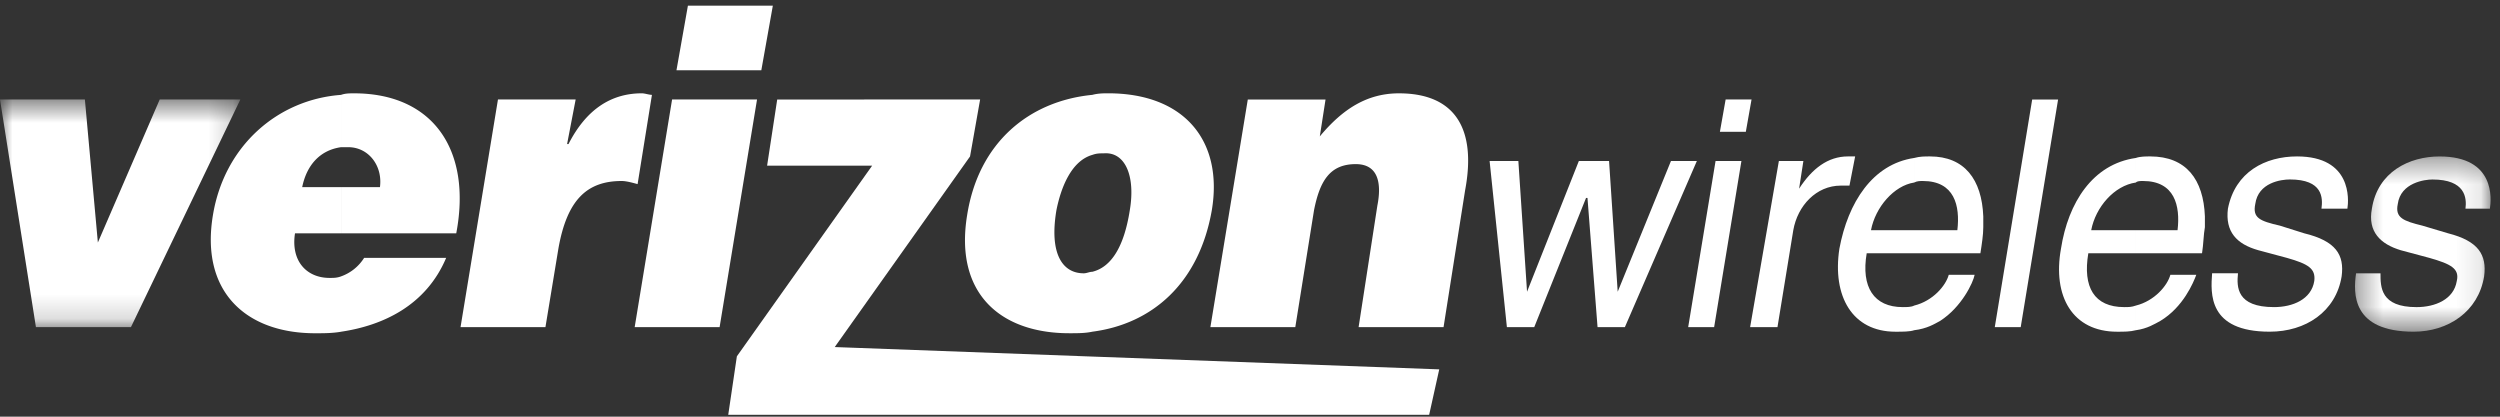 <svg xmlns="http://www.w3.org/2000/svg" xmlns:xlink="http://www.w3.org/1999/xlink" width="102" height="17" viewBox="0 0 102 17"><rect x="0" y="0" width="102" height="17" fill="#333333" stroke="none"/><defs><path id="a" d="M5.893 7.51V.36H.361V7.51h5.532z"/><path id="c" d="M0 .551v9.287h9.807V.551H0z"/></defs><g fill="none" fill-rule="evenodd"><path fill="#FFF" d="M64.711 8.075h.058l.411 5.272h1.115l2.937-6.778h-1.057l-2.173 5.334-.352-5.334h-1.233l-2.114 5.334-.354-5.334h-1.173l.705 6.778h1.116zM71.23 5.377l.233-1.318h-1.057l-.234 1.318zM71.05 6.568h-1.055l-1.117 6.778h1.059zM73.166 9.393c.176-1.003.94-1.82 1.938-1.82h.354l.232-1.191h-.293c-.821 0-1.467.501-1.994 1.316l.175-1.13h-1l-1.173 6.778h1.116l.645-3.953zM76.336 9.393c.179-.942.94-1.82 1.763-1.946V6.445c-1.701.25-2.702 1.82-3.052 3.701-.296 1.944.527 3.388 2.288 3.388.295 0 .588 0 .764-.061v-1.006c-.118.063-.294.063-.469.063-1.176 0-1.704-.816-1.469-2.196H78.1v-.941h-1.763zm1.763 4.08v-1.006c.765-.188 1.293-.816 1.41-1.255h1.056c-.058.315-.53 1.318-1.409 1.882-.236.127-.529.314-1.057.379zm0-6.026c.118-.062.236-.062.354-.062 1.29 0 1.525 1.005 1.407 2.008H78.1v.941H80.8c.059-.377.118-.753.118-1.066v-.44c-.06-1.505-.764-2.446-2.173-2.446-.235 0-.41 0-.646.063v1.002zM85.321 9.393c.179-.942.94-1.82 1.822-1.946V6.445c-1.762.25-2.762 1.82-3.055 3.701-.351 1.944.471 3.388 2.29 3.388.293 0 .529 0 .765-.061v-1.006c-.177.063-.294.063-.472.063-1.232 0-1.7-.816-1.468-2.196h1.94v-.941h-1.822zm1.822 4.08v-1.006c.762-.188 1.29-.816 1.408-1.255h1.058c-.118.315-.529 1.318-1.468 1.882-.236.127-.529.314-.998.379zm0-6.026c.057-.062.176-.062.293-.062 1.29 0 1.527 1.005 1.408 2.008h-1.701v.941h2.7c.06-.377.06-.753.117-1.066v-.44c-.058-1.505-.762-2.446-2.23-2.446-.176 0-.411 0-.587.063v1.002zM83.97 4.06h-1.057l-1.526 9.287h1.058zM95.774 8.514c.06-.376.177-2.132-2.055-2.132-1.292 0-2.526.626-2.82 2.132-.116.941.354 1.444 1.234 1.693l1.174.315c.881.25 1.176.44 1.116.941-.118.752-.88 1.067-1.643 1.067-1.527 0-1.527-.816-1.47-1.38h-1.056c-.059.816-.176 2.383 2.35 2.383 1.468 0 2.7-.814 2.935-2.257.117-.88-.234-1.444-1.527-1.757l-.997-.314c-.822-.189-1.115-.315-1-.88.118-.879 1.058-1.003 1.411-1.003 1.35 0 1.35.753 1.29 1.192h1.058z"/><g transform="translate(95.723 6.023)"><mask id="b" fill="#fff"><use xlink:href="#a"/></mask><path fill="#FFF" d="M5.865 2.49C5.922 2.116 6.101.36 3.81.36c-1.233 0-2.527.626-2.76 2.132-.177.941.351 1.444 1.173 1.693l1.176.315c.88.25 1.233.44 1.115.941-.119.752-.881 1.067-1.643 1.067-1.47 0-1.47-.816-1.47-1.38H.404C.287 5.944.227 7.51 2.753 7.51c1.407 0 2.641-.815 2.876-2.257.118-.88-.235-1.444-1.469-1.757l-1.054-.314c-.764-.189-1.118-.315-1-.88C2.223 1.423 3.222 1.3 3.518 1.3c1.35 0 1.407.753 1.35 1.192h.997z" mask="url(#b)"/></g><path fill="#FFF" d="M31.71 4.06l-.412 2.698h4.286l-5.52 7.78-.352 2.385H58.31l.411-1.853-24.664-.91 5.521-7.778.411-2.323z"/><g><path fill="#FFF" d="M29.36 13.346h-3.465l1.526-9.287h3.466zM27.6 2.867l.467-2.636h3.465l-.47 2.636z"/><g transform="translate(0 3.508)"><mask id="d" fill="#fff"><use xlink:href="#c"/></mask><path fill="#FFF" d="M1.466 9.838L0 .551h3.463l.53 5.836L6.517.55h3.29L5.343 9.838z" mask="url(#d)"/></g><path fill="#FFF" d="M49.384 13.346L50.91 4.06h3.172l-.234 1.505c.94-1.129 1.937-1.757 3.229-1.757 2.29 0 3.172 1.444 2.7 3.954l-.88 5.585h-3.466l.765-4.956c.174-.878.06-1.695-.881-1.695-1.057 0-1.467.69-1.703 1.882l-.764 4.77h-3.464zM18.79 13.346l1.527-9.287h3.17l-.35 1.82h.057c.704-1.38 1.704-2.072 2.995-2.072.117 0 .292.063.41.063l-.585 3.642c-.237-.066-.471-.127-.648-.127-1.408 0-2.23.753-2.584 2.762l-.528 3.2H18.79zM44.569 6.319c-.881.25-1.292 1.38-1.467 2.257-.295 1.758.233 2.575 1.115 2.575.118 0 .236-.063.352-.063v2.445c-.295.063-.587.063-.94.063-2.818 0-4.698-1.63-4.168-4.83.467-2.95 2.524-4.644 5.108-4.896V6.32zm.47-.063c-.175 0-.293 0-.47.063V3.87c.234-.063.47-.063.645-.063 3.113 0 4.7 1.946 4.228 4.77-.527 3.013-2.466 4.644-4.873 4.956v-2.445c.763-.189 1.291-1.004 1.527-2.512.233-1.38-.178-2.384-1.057-2.32zM12.33 7.635h1.586V9.52h-1.88c-.175 1.128.472 1.819 1.41 1.819.177 0 .295 0 .47-.062v2.258c-.353.062-.704.062-1.058.062-2.817 0-4.696-1.693-4.169-4.83.47-2.824 2.644-4.707 5.227-4.896v2.134c-.88.125-1.408.753-1.587 1.631zm1.586 5.899v-2.258a1.84 1.84 0 0 0 .94-.754h3.347c-.822 1.946-2.584 2.76-4.287 3.012zm0-5.899h1.586c.117-.878-.47-1.63-1.293-1.63h-.293V3.87c.176-.062.352-.062.529-.062 3.23 0 4.814 2.32 4.17 5.711h-4.7V7.635z"/></g></g></svg>